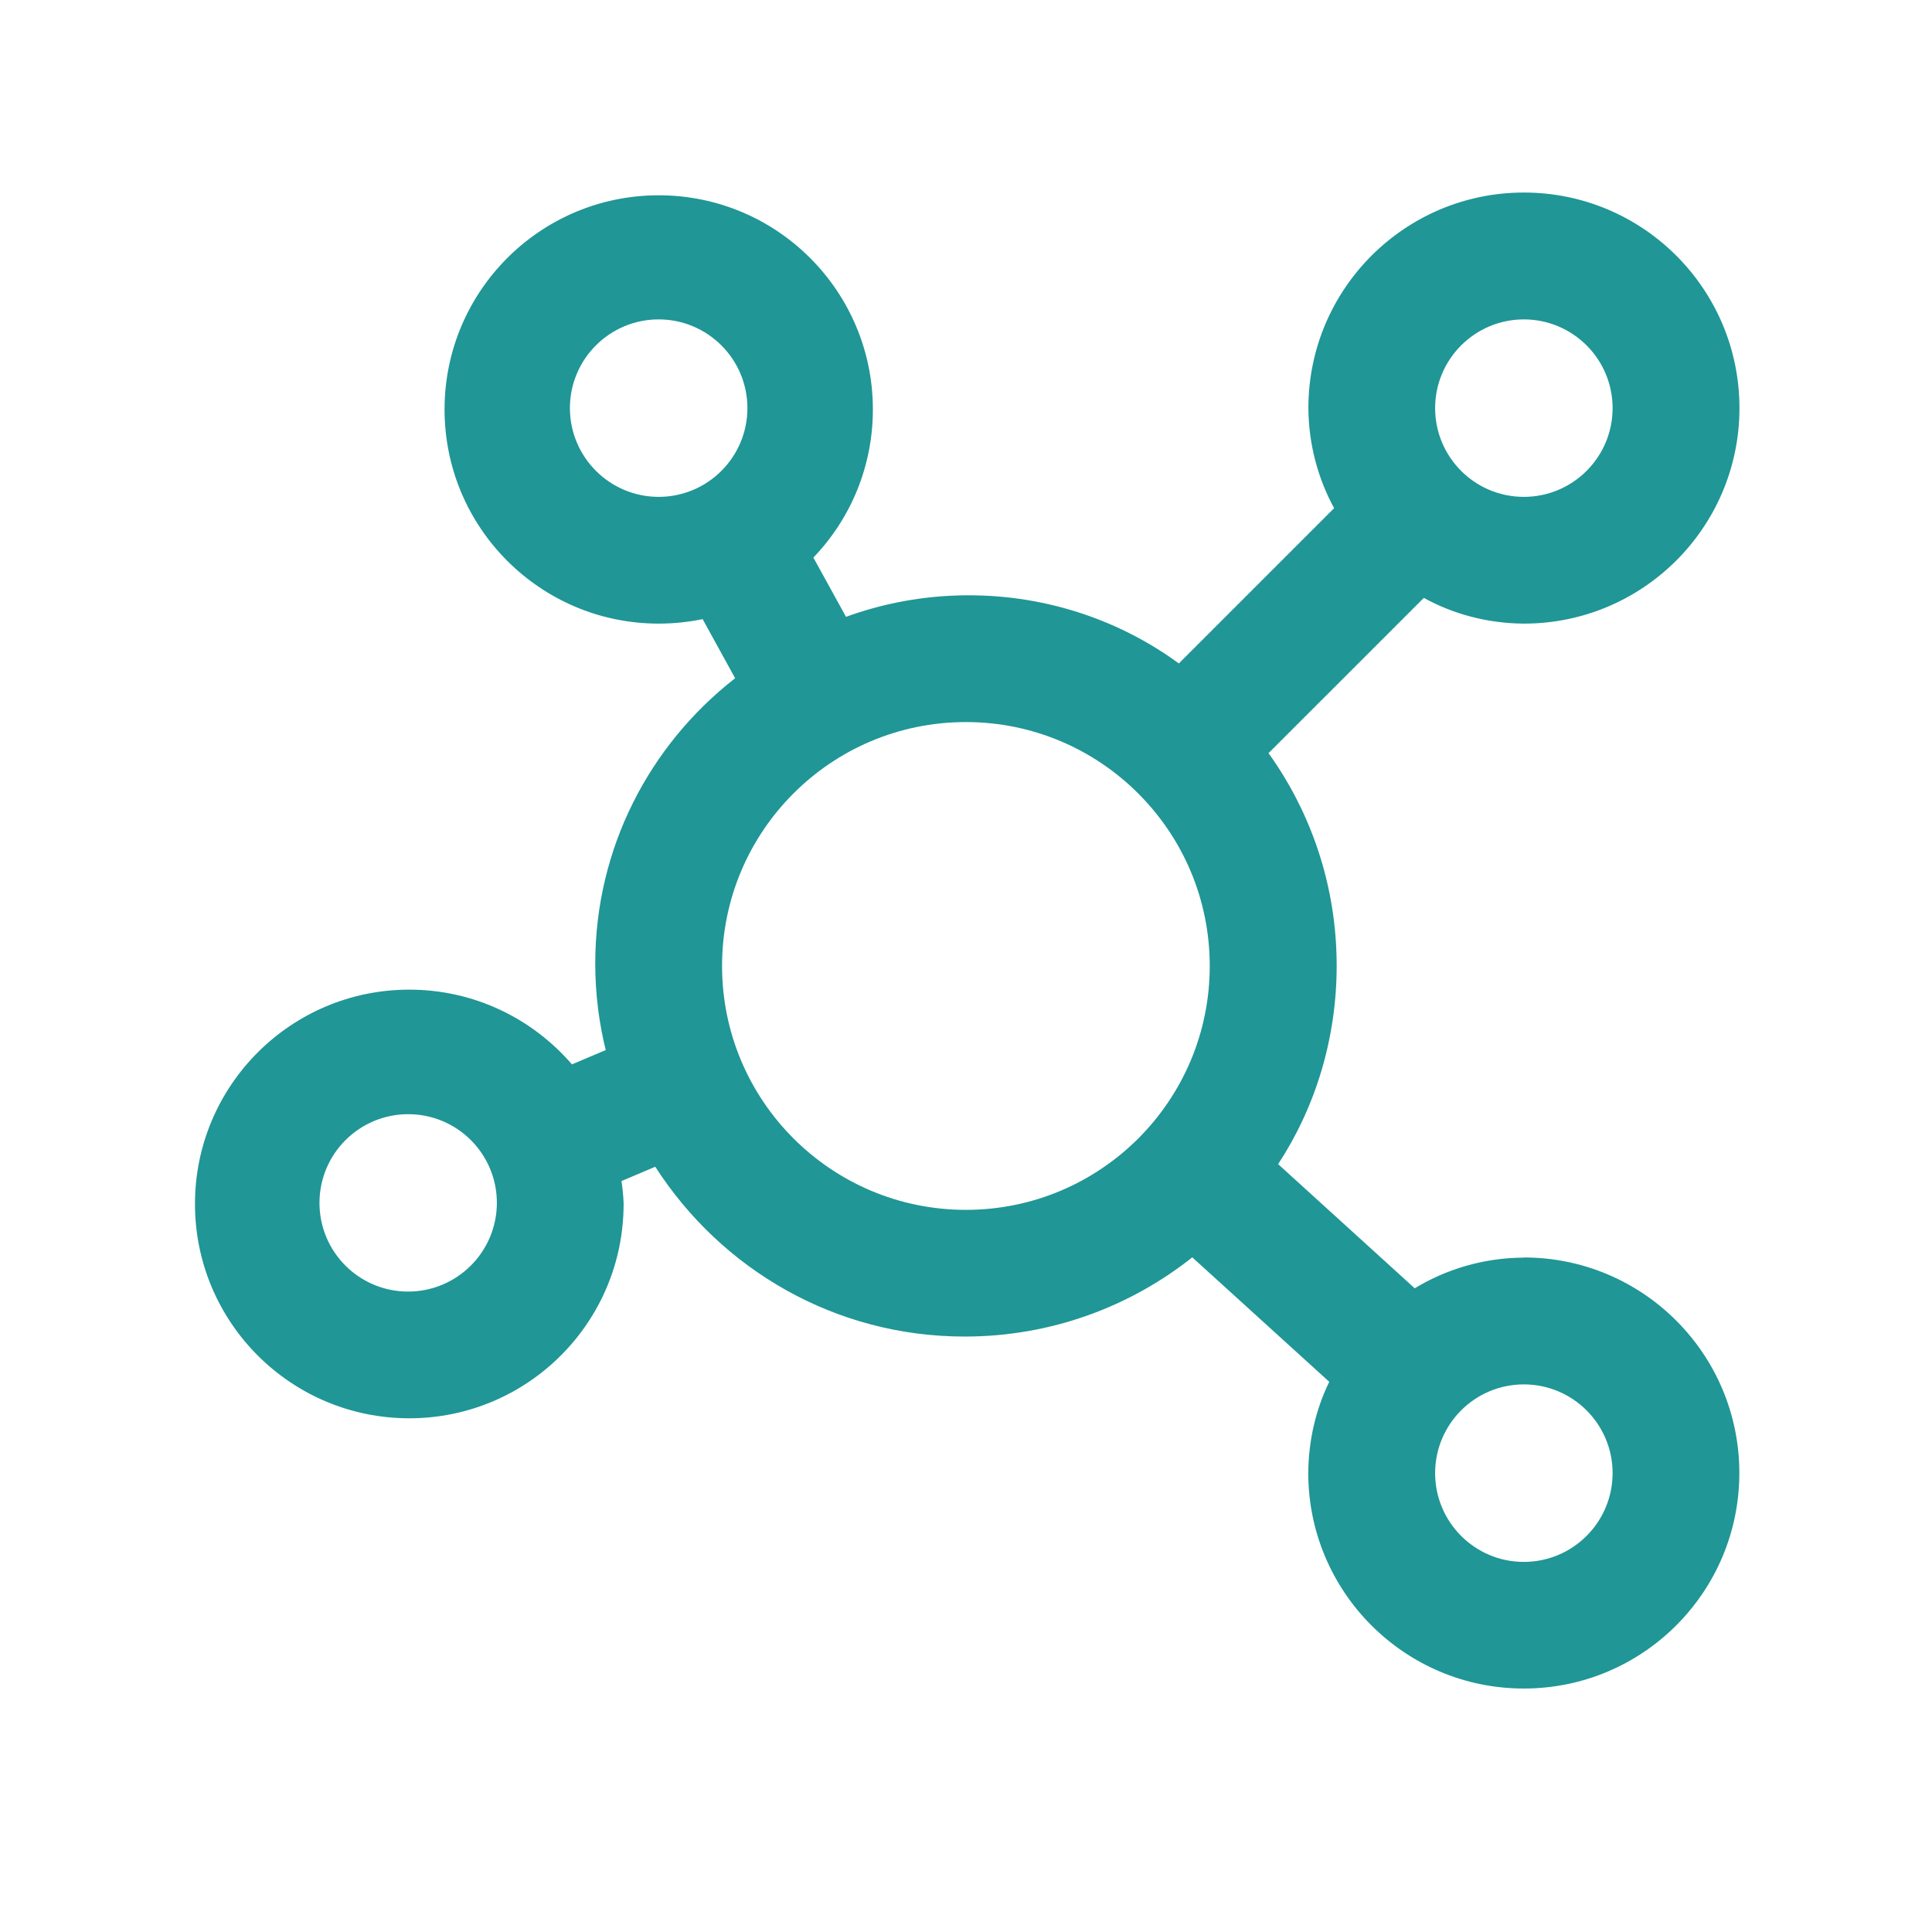 <svg width="50" height="50" viewBox="0 0 50 50" fill="none" xmlns="http://www.w3.org/2000/svg">
<path d="M39.437 32.547C38.394 32.552 37.419 32.847 36.59 33.355L36.614 33.342L33.078 30.128C34.029 28.678 34.593 26.901 34.593 24.992C34.593 22.929 33.933 21.019 32.81 19.464L32.83 19.491L36.849 15.473C37.597 15.887 38.488 16.133 39.436 16.139H39.439C42.519 16.139 45.017 13.642 45.017 10.561C45.017 7.481 42.519 4.983 39.439 4.983C36.358 4.983 33.861 7.481 33.861 10.561C33.867 11.511 34.114 12.403 34.542 13.18L34.527 13.151L30.508 17.17C29.003 16.067 27.113 15.406 25.069 15.406C23.93 15.406 22.84 15.612 21.831 15.987L21.896 15.966L21.05 14.43C22.003 13.437 22.59 12.085 22.59 10.597C22.59 7.536 20.108 5.054 17.047 5.054C13.987 5.054 11.505 7.536 11.505 10.597C11.505 13.657 13.987 16.139 17.047 16.139C17.449 16.139 17.841 16.096 18.22 16.015L18.183 16.021L19.025 17.552C16.814 19.277 15.405 21.942 15.405 24.937C15.405 25.731 15.505 26.503 15.692 27.239L15.677 27.175L14.802 27.546C13.778 26.36 12.273 25.612 10.592 25.612C7.529 25.612 5.046 28.095 5.046 31.158C5.046 34.222 7.529 36.705 10.592 36.705C13.656 36.705 16.139 34.222 16.139 31.158C16.139 31.148 16.139 31.136 16.139 31.125C16.129 30.917 16.109 30.724 16.079 30.535L16.083 30.566L16.958 30.195C18.668 32.854 21.614 34.59 24.964 34.59C27.2 34.59 29.254 33.817 30.875 32.525L30.855 32.539L34.401 35.761C34.063 36.452 33.863 37.263 33.858 38.12C33.858 41.2 36.356 43.699 39.436 43.699C42.517 43.699 45.014 41.202 45.014 38.121C45.014 35.041 42.517 32.543 39.436 32.543L39.437 32.547ZM14.749 10.562C14.749 9.295 15.778 8.266 17.046 8.266C18.314 8.266 19.343 9.295 19.343 10.562C19.343 11.83 18.314 12.859 17.046 12.859C15.778 12.858 14.751 11.83 14.749 10.562ZM10.562 33.426C9.294 33.425 8.268 32.399 8.268 31.131C8.268 29.863 9.296 28.835 10.564 28.835C11.832 28.835 12.858 29.861 12.859 31.129C12.858 32.397 11.83 33.425 10.562 33.426ZM39.437 8.266C40.705 8.266 41.734 9.295 41.734 10.562C41.734 11.83 40.705 12.859 39.437 12.859C38.169 12.859 37.141 11.83 37.141 10.562C37.142 9.295 38.169 8.267 39.437 8.266ZM18.687 25C18.687 24.999 18.687 24.997 18.687 24.996C18.687 21.511 21.511 18.687 24.996 18.687C26.739 18.687 28.317 19.394 29.458 20.536L29.46 20.538L29.461 20.539C30.603 21.681 31.308 23.258 31.308 25C31.308 28.486 28.482 31.311 24.997 31.311C21.512 31.311 18.687 28.485 18.687 25ZM39.437 40.422C38.169 40.422 37.141 39.393 37.141 38.125C37.141 36.857 38.169 35.828 39.437 35.828C40.705 35.828 41.734 36.857 41.734 38.125C41.733 39.393 40.705 40.421 39.437 40.422Z" fill="#209696"/>
</svg>
